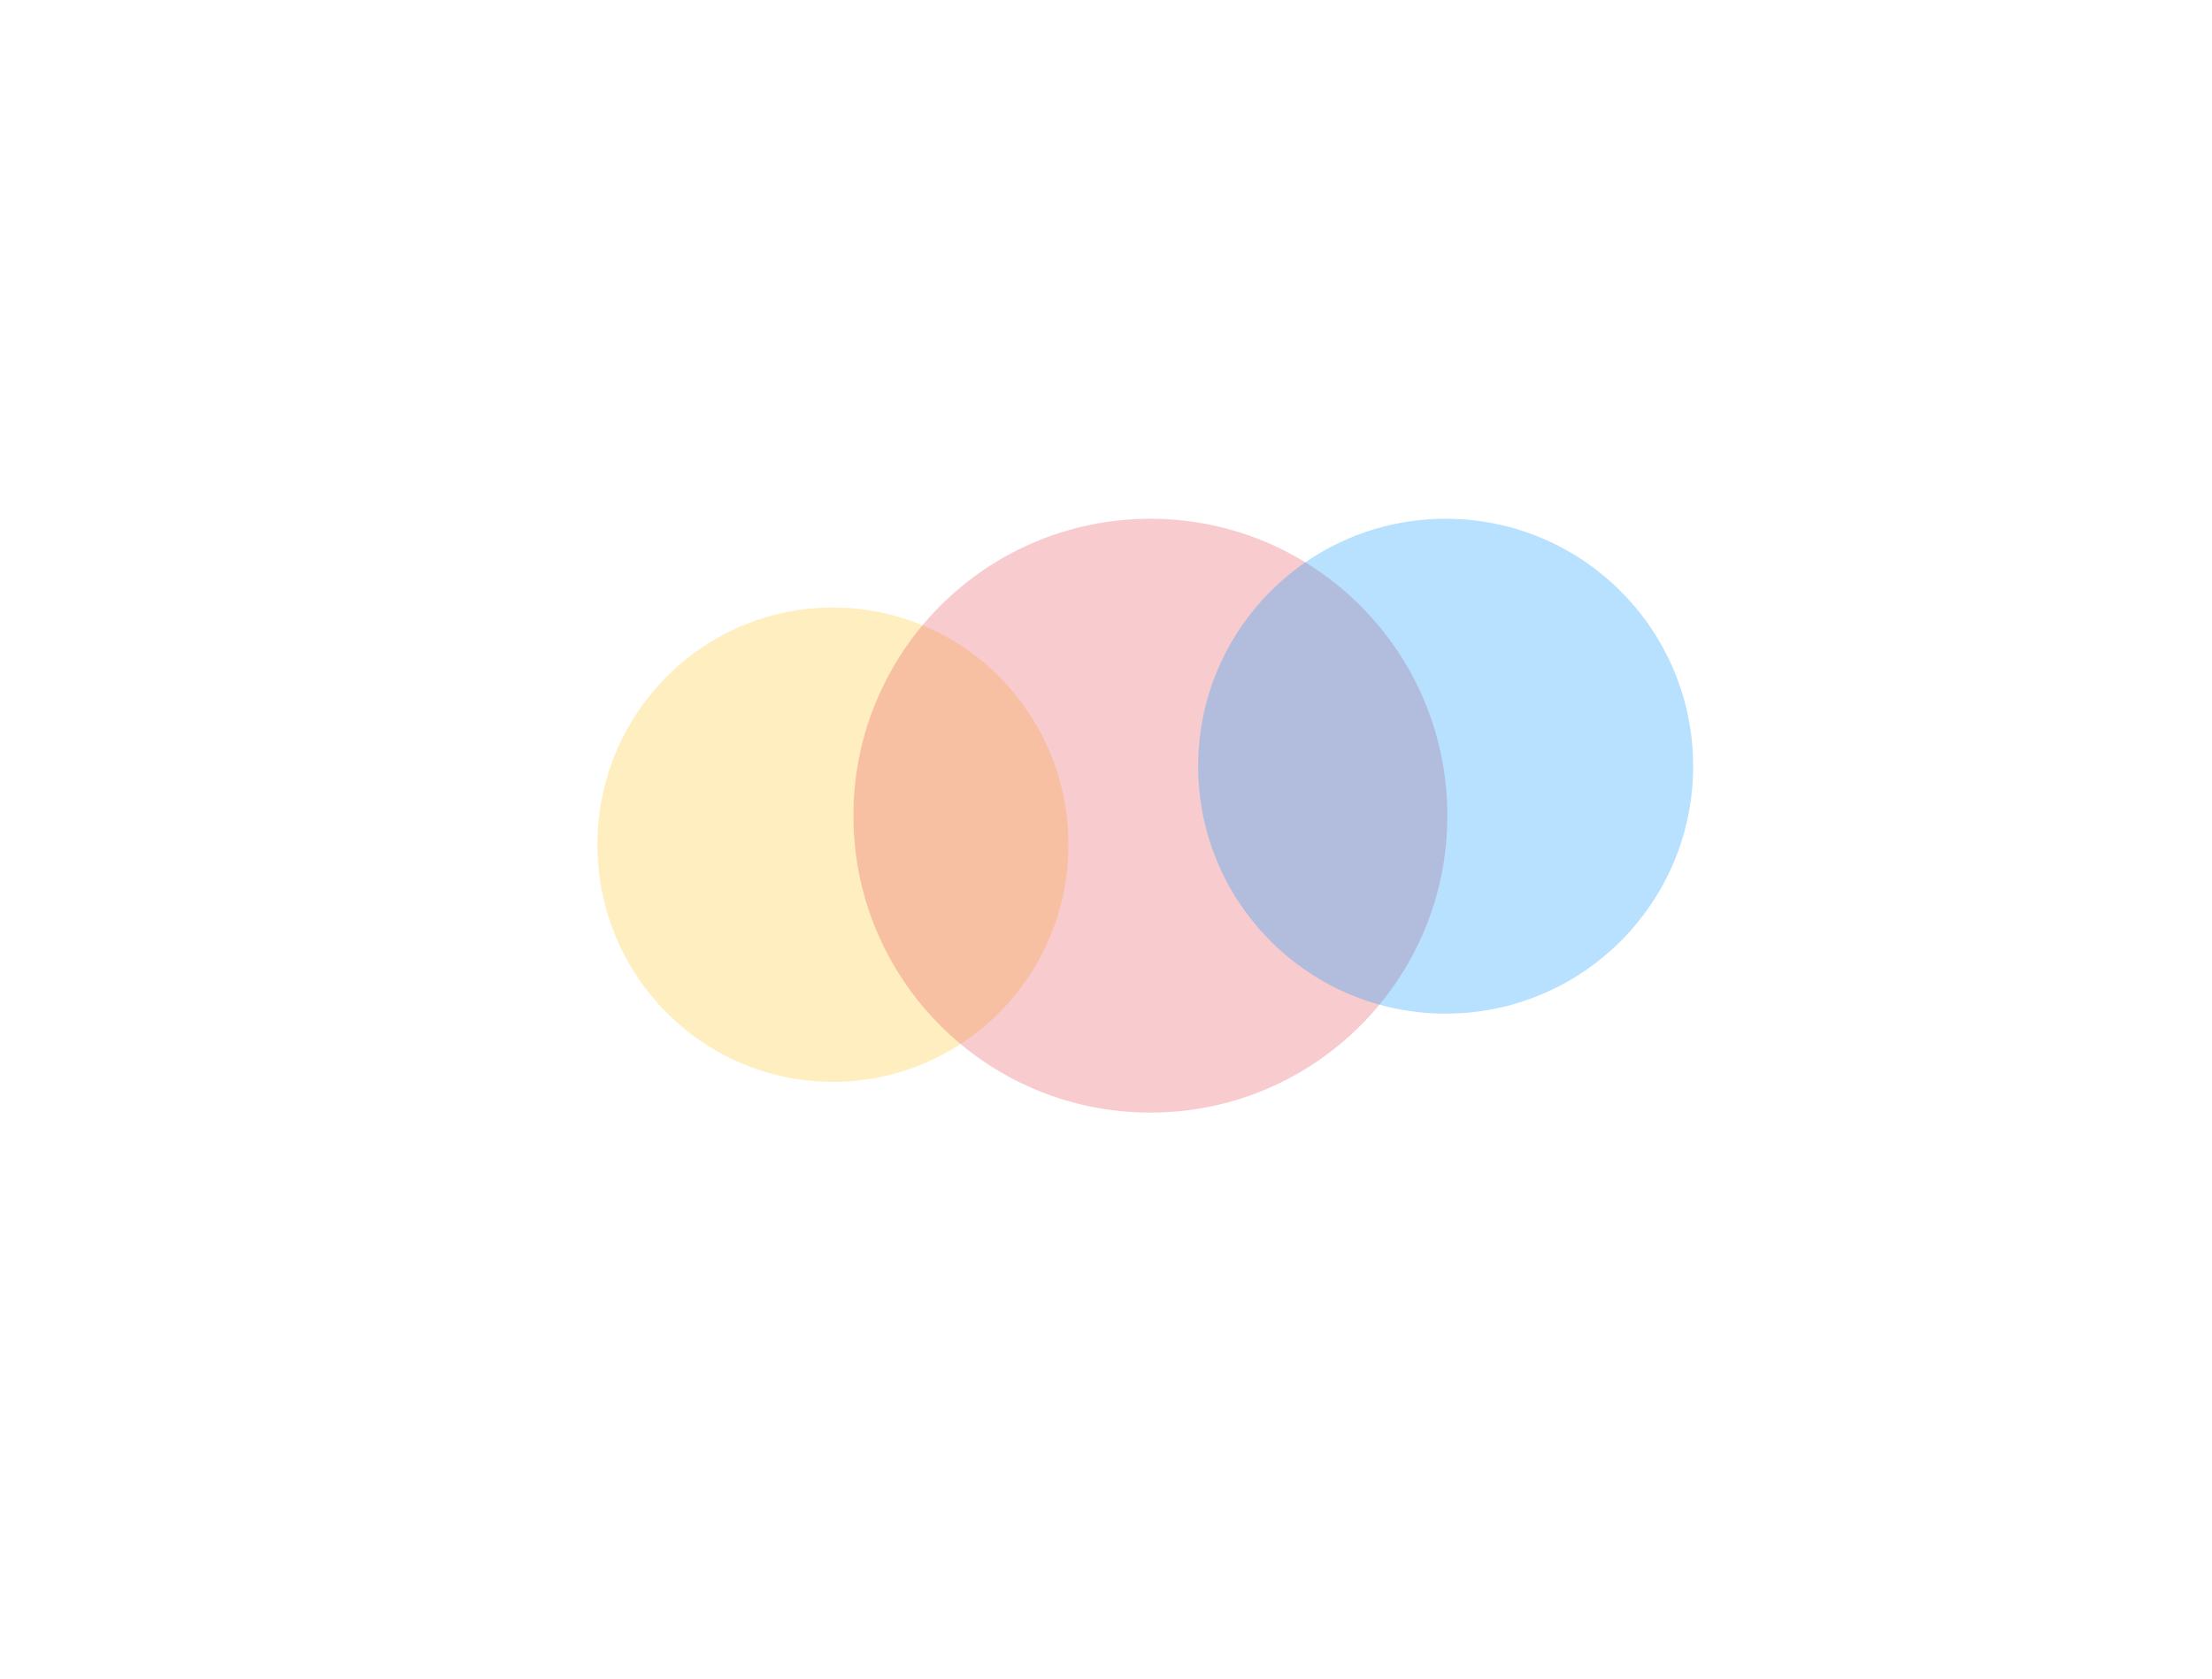 <svg width="648" height="492" viewBox="0 0 648 492" fill="none" xmlns="http://www.w3.org/2000/svg">
<g opacity="0.3" filter="url(#filter0_f_2_3)">
<ellipse cx="244" cy="247.5" rx="69" ry="69.5" fill="#FFC92C"/>
</g>
<g opacity="0.3" filter="url(#filter1_f_2_3)">
<circle cx="337" cy="239" r="87" fill="#E7515B"/>
</g>
<g opacity="0.3" filter="url(#filter2_f_2_3)">
<circle cx="423.5" cy="224.5" r="72.5" fill="#0D99FF"/>
</g>
<defs>
<filter id="filter0_f_2_3" x="0.5" y="3.5" width="487" height="488" filterUnits="userSpaceOnUse" color-interpolation-filters="sRGB">
<feFlood flood-opacity="0" result="BackgroundImageFix"/>
<feBlend mode="normal" in="SourceGraphic" in2="BackgroundImageFix" result="shape"/>
<feGaussianBlur stdDeviation="87.25" result="effect1_foregroundBlur_2_3"/>
</filter>
<filter id="filter1_f_2_3" x="118.4" y="20.4" width="437.2" height="437.2" filterUnits="userSpaceOnUse" color-interpolation-filters="sRGB">
<feFlood flood-opacity="0" result="BackgroundImageFix"/>
<feBlend mode="normal" in="SourceGraphic" in2="BackgroundImageFix" result="shape"/>
<feGaussianBlur stdDeviation="65.8" result="effect1_foregroundBlur_2_3"/>
</filter>
<filter id="filter2_f_2_3" x="199.9" y="0.9" width="447.2" height="447.2" filterUnits="userSpaceOnUse" color-interpolation-filters="sRGB">
<feFlood flood-opacity="0" result="BackgroundImageFix"/>
<feBlend mode="normal" in="SourceGraphic" in2="BackgroundImageFix" result="shape"/>
<feGaussianBlur stdDeviation="75.55" result="effect1_foregroundBlur_2_3"/>
</filter>
</defs>
</svg>
